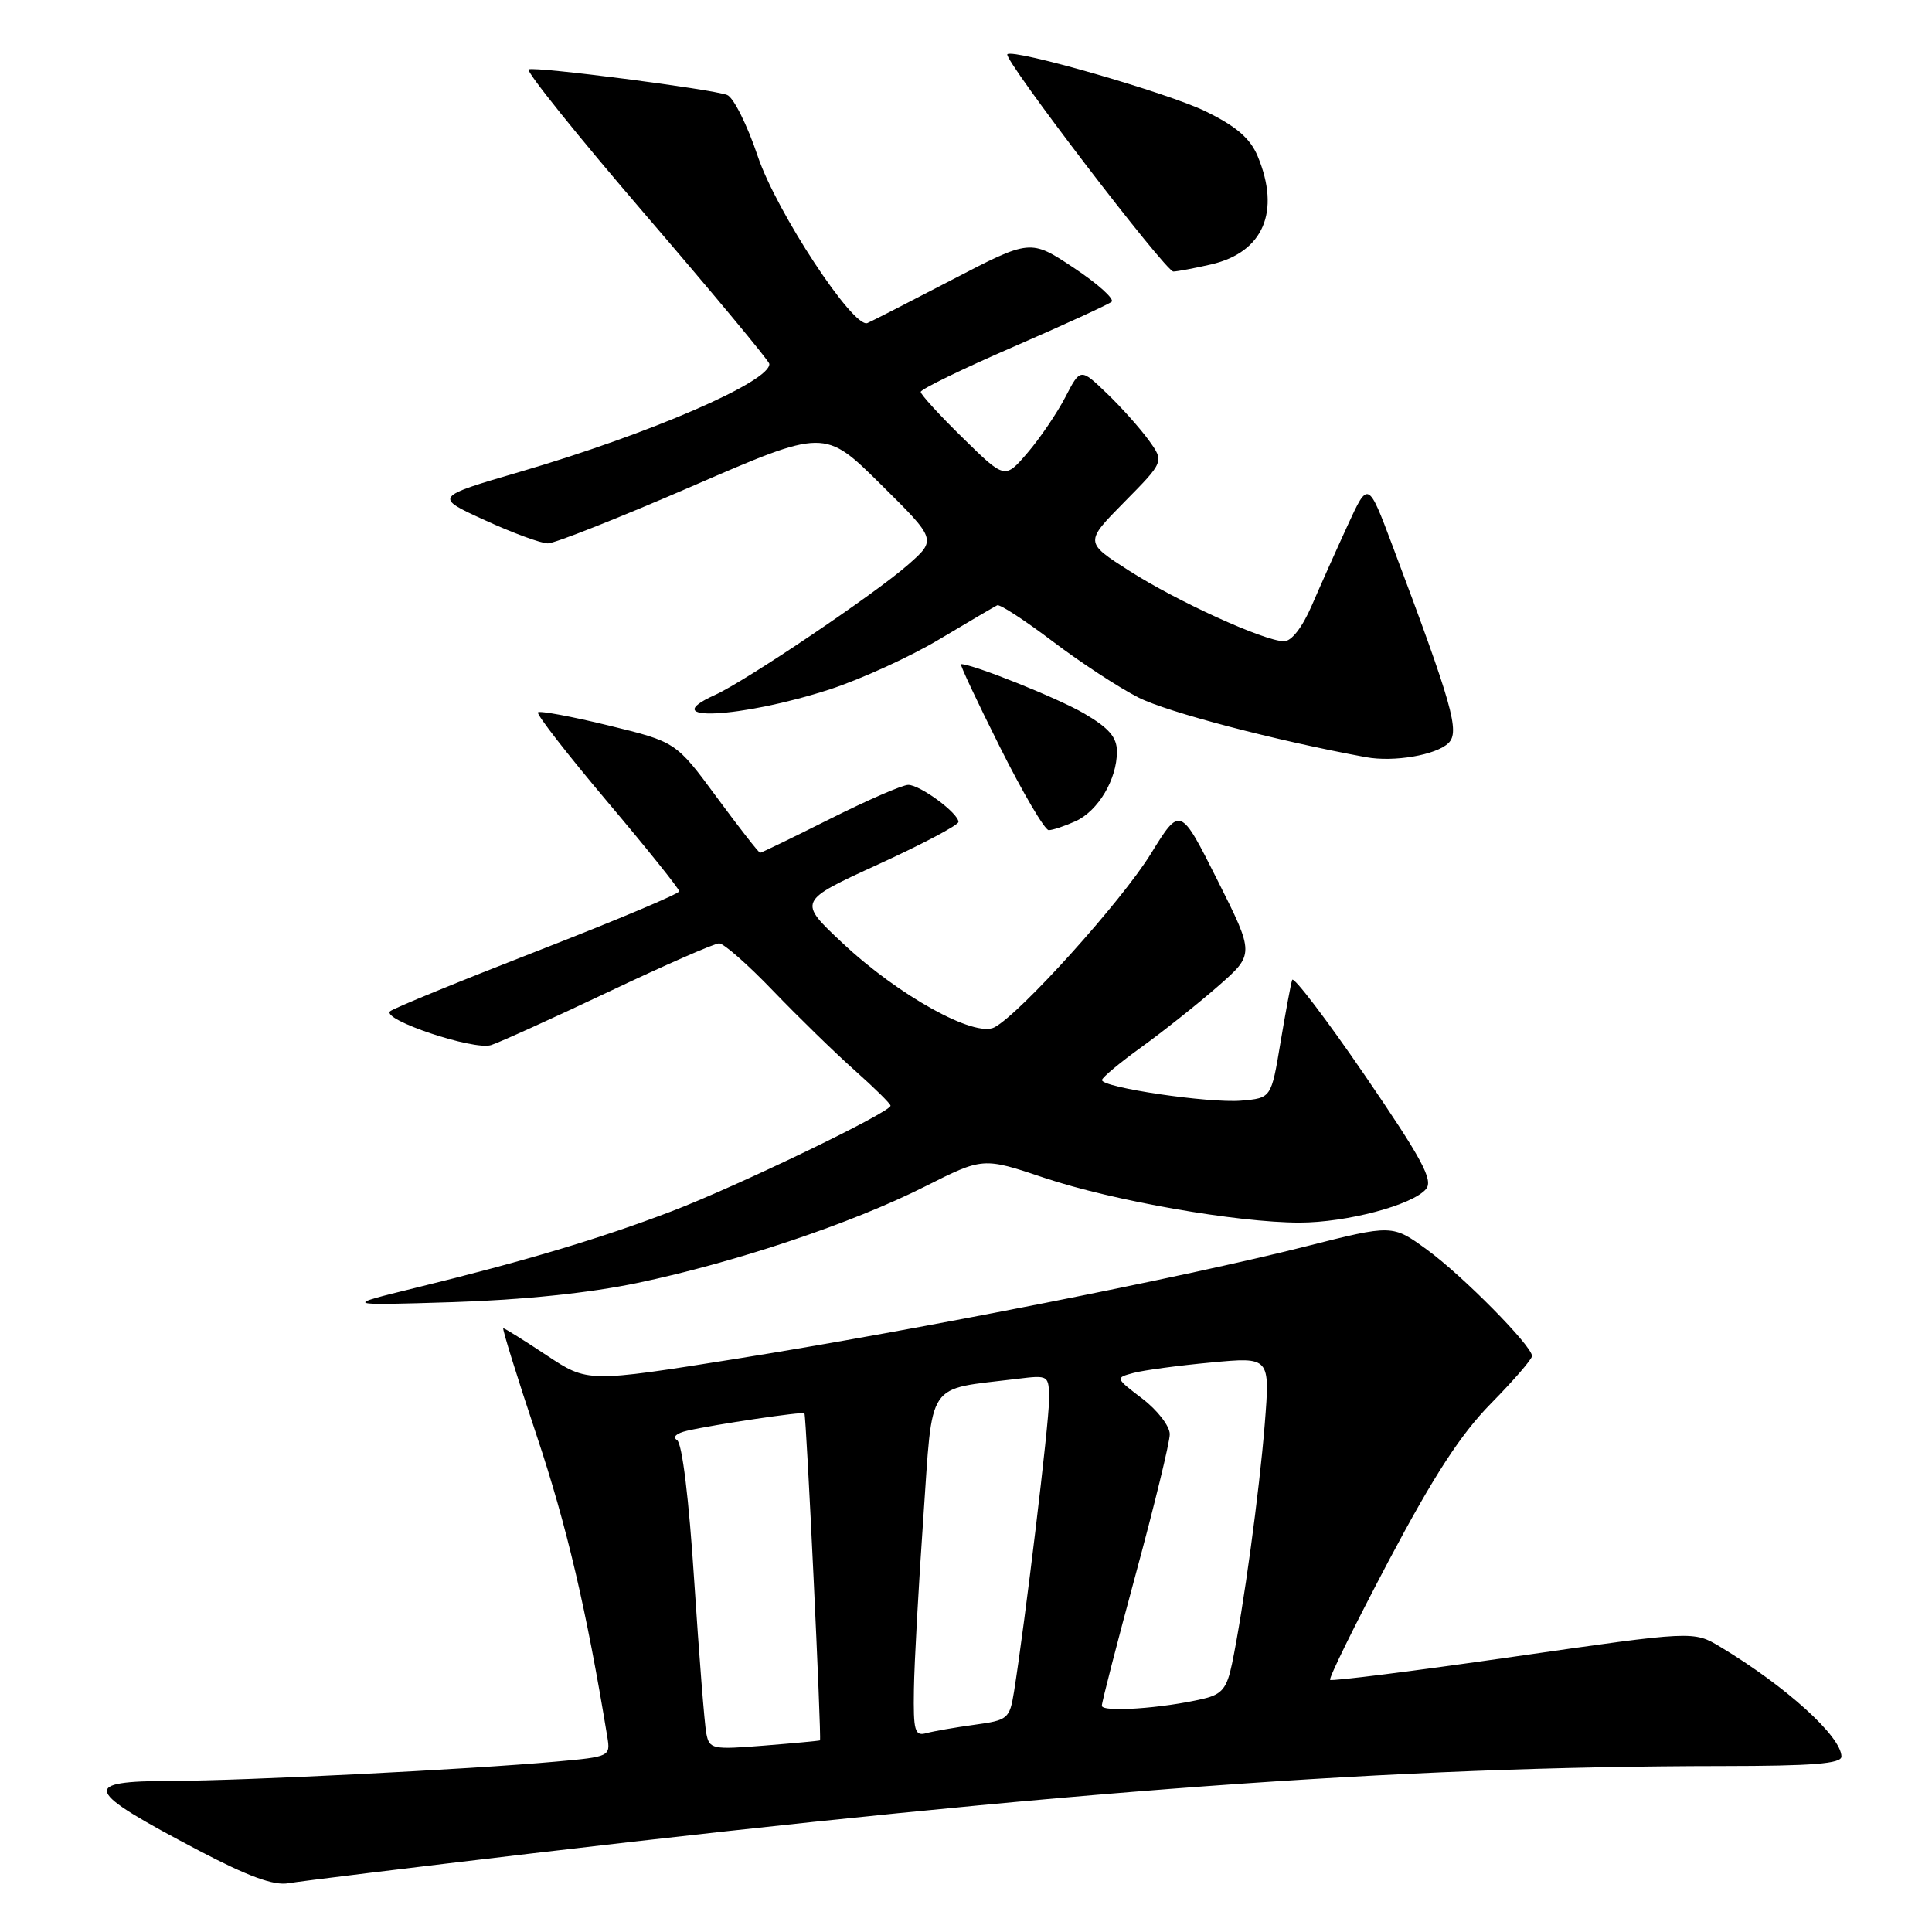 <?xml version="1.0" encoding="UTF-8" standalone="no"?>
<!DOCTYPE svg PUBLIC "-//W3C//DTD SVG 1.1//EN" "http://www.w3.org/Graphics/SVG/1.1/DTD/svg11.dtd" >
<svg xmlns="http://www.w3.org/2000/svg" xmlns:xlink="http://www.w3.org/1999/xlink" version="1.1" viewBox="0 0 256 256">
 <g >
 <path fill="currentColor"
d=" M 70.71 245.56 C 141.22 237.26 184.99 234.05 228.25 234.01 C 240.18 234.00 244.00 233.70 244.00 232.75 C 243.98 230.09 236.69 223.48 227.95 218.22 C 224.40 216.09 224.40 216.09 200.52 219.53 C 187.38 221.42 176.46 222.80 176.25 222.59 C 176.04 222.38 179.53 215.30 183.99 206.85 C 190.00 195.51 193.54 190.06 197.56 185.97 C 200.55 182.93 203.00 180.10 203.00 179.68 C 203.00 178.34 193.80 169.02 189.07 165.58 C 184.50 162.25 184.50 162.25 173.00 165.16 C 157.09 169.20 121.38 176.24 97.68 180.03 C 77.86 183.19 77.86 183.19 72.45 179.60 C 69.47 177.62 66.88 176.00 66.69 176.00 C 66.51 176.00 68.50 182.41 71.12 190.25 C 75.10 202.17 77.70 213.24 80.47 230.14 C 80.90 232.74 80.80 232.78 73.70 233.42 C 62.21 234.46 32.29 235.96 22.75 235.98 C 10.56 236.01 11.00 237.14 26.33 245.20 C 32.86 248.63 36.28 249.88 38.21 249.54 C 39.70 249.28 54.32 247.49 70.71 245.56 Z  M 84.50 169.99 C 97.49 167.26 112.85 162.11 122.54 157.23 C 130.26 153.34 130.26 153.34 138.38 156.07 C 147.46 159.11 163.91 162.00 172.19 162.00 C 178.44 162.00 187.20 159.67 188.96 157.55 C 189.94 156.37 188.44 153.59 180.85 142.49 C 175.73 135.01 171.39 129.32 171.22 129.84 C 171.04 130.37 170.35 134.11 169.67 138.15 C 168.45 145.50 168.45 145.50 164.47 145.84 C 160.17 146.20 145.99 144.10 146.02 143.11 C 146.03 142.77 148.40 140.80 151.27 138.73 C 154.15 136.65 158.69 133.04 161.37 130.70 C 166.24 126.44 166.24 126.44 161.32 116.63 C 156.39 106.82 156.39 106.82 152.50 113.12 C 148.63 119.41 135.23 134.27 131.78 136.12 C 129.16 137.52 119.04 131.91 111.63 124.95 C 105.72 119.41 105.72 119.41 116.36 114.54 C 122.21 111.86 127.00 109.33 127.00 108.91 C 127.00 107.75 121.92 104.00 120.35 104.00 C 119.58 104.00 114.93 106.03 110.00 108.50 C 105.07 110.97 100.89 113.00 100.72 113.00 C 100.54 113.00 97.96 109.69 94.98 105.65 C 89.57 98.31 89.57 98.31 80.64 96.13 C 75.73 94.93 71.52 94.15 71.28 94.39 C 71.04 94.62 75.16 99.92 80.42 106.16 C 85.69 112.40 89.99 117.77 90.00 118.10 C 90.00 118.43 81.56 121.98 71.25 125.99 C 60.94 130.00 52.14 133.60 51.70 133.99 C 50.46 135.09 62.76 139.21 65.07 138.48 C 66.19 138.12 73.19 134.95 80.64 131.42 C 88.08 127.89 94.67 125.00 95.29 125.00 C 95.90 125.00 99.12 127.83 102.45 131.30 C 105.78 134.76 110.64 139.50 113.25 141.82 C 115.86 144.14 118.00 146.25 118.00 146.51 C 118.00 147.39 97.67 157.19 89.00 160.50 C 79.55 164.11 69.55 167.10 55.00 170.66 C 45.50 172.99 45.50 172.99 60.00 172.54 C 69.25 172.25 78.12 171.33 84.50 169.99 Z  M 142.53 108.81 C 145.52 107.44 148.00 103.27 148.00 99.59 C 148.00 97.69 146.95 96.47 143.67 94.55 C 140.21 92.52 128.93 88.00 127.34 88.00 C 127.14 88.00 129.47 92.95 132.50 99.00 C 135.53 105.05 138.44 110.00 138.96 110.00 C 139.48 110.00 141.09 109.46 142.53 108.81 Z  M 191.93 98.46 C 193.46 96.97 192.47 93.46 184.50 72.28 C 181.28 63.71 181.28 63.71 178.57 69.61 C 177.08 72.85 174.94 77.64 173.81 80.25 C 172.55 83.16 171.12 84.99 170.13 84.97 C 167.47 84.93 155.94 79.67 149.61 75.62 C 143.72 71.85 143.72 71.85 148.99 66.51 C 154.26 61.17 154.26 61.17 152.22 58.34 C 151.09 56.78 148.60 53.98 146.67 52.13 C 143.16 48.76 143.16 48.76 141.16 52.63 C 140.05 54.76 137.80 58.08 136.15 60.00 C 133.15 63.50 133.15 63.50 127.58 58.03 C 124.51 55.03 122.00 52.28 122.00 51.93 C 122.00 51.58 127.51 48.89 134.25 45.97 C 140.99 43.04 146.85 40.35 147.29 39.99 C 147.72 39.63 145.47 37.61 142.30 35.50 C 136.53 31.67 136.53 31.67 126.13 37.08 C 120.40 40.06 115.37 42.64 114.93 42.81 C 113.06 43.54 102.88 28.05 100.41 20.71 C 99.02 16.56 97.19 12.90 96.35 12.58 C 94.30 11.80 71.07 8.80 70.05 9.19 C 69.60 9.36 76.58 18.05 85.56 28.50 C 94.54 38.95 101.91 47.82 101.94 48.21 C 102.13 50.54 86.14 57.47 69.00 62.49 C 57.50 65.85 57.50 65.85 64.23 68.92 C 67.93 70.62 71.69 72.00 72.60 72.00 C 73.50 72.00 82.12 68.58 91.75 64.41 C 109.26 56.81 109.26 56.81 116.69 64.16 C 124.11 71.50 124.11 71.50 120.31 74.84 C 115.89 78.73 98.78 90.26 94.75 92.08 C 86.63 95.74 98.19 95.17 110.00 91.33 C 114.12 89.98 120.65 87.00 124.50 84.69 C 128.35 82.39 131.79 80.37 132.14 80.20 C 132.49 80.04 135.79 82.19 139.48 84.98 C 143.17 87.78 148.29 91.13 150.86 92.43 C 154.69 94.37 169.06 98.14 181.00 100.33 C 184.70 101.01 190.30 100.05 191.93 98.46 Z  M 160.50 35.03 C 167.40 33.43 169.71 28.04 166.65 20.70 C 165.66 18.33 163.82 16.74 159.74 14.75 C 154.73 12.30 134.26 6.41 133.48 7.19 C 132.88 7.79 154.45 36.00 155.48 35.98 C 156.04 35.96 158.30 35.54 160.50 35.03 Z  M 93.59 229.69 C 93.35 228.49 92.64 219.40 91.99 209.51 C 91.29 198.62 90.39 191.24 89.71 190.82 C 89.07 190.42 89.62 189.91 91.05 189.58 C 94.71 188.74 106.35 187.02 106.59 187.27 C 106.84 187.54 108.88 230.45 108.65 230.61 C 108.57 230.67 105.24 230.98 101.25 231.30 C 94.37 231.85 93.99 231.77 93.59 229.69 Z  M 121.10 223.82 C 121.15 220.34 121.72 210.09 122.35 201.04 C 123.64 182.63 122.57 184.21 134.75 182.71 C 139.00 182.19 139.00 182.19 139.00 185.56 C 139.00 188.60 135.83 214.95 134.36 224.18 C 133.78 227.75 133.55 227.94 129.13 228.54 C 126.58 228.89 123.71 229.39 122.75 229.65 C 121.21 230.08 121.01 229.38 121.10 223.82 Z  M 146.00 226.02 C 146.00 225.53 148.03 217.67 150.50 208.55 C 152.97 199.44 155.00 191.11 155.00 190.04 C 155.00 188.97 153.37 186.86 151.38 185.34 C 147.76 182.58 147.76 182.57 150.20 181.92 C 151.54 181.56 156.16 180.94 160.47 180.54 C 168.29 179.80 168.29 179.80 167.59 188.65 C 166.88 197.62 164.75 213.24 163.25 220.45 C 162.57 223.71 161.92 224.51 159.47 225.09 C 154.07 226.37 146.00 226.92 146.00 226.02 Z "/>
</g>
</svg>